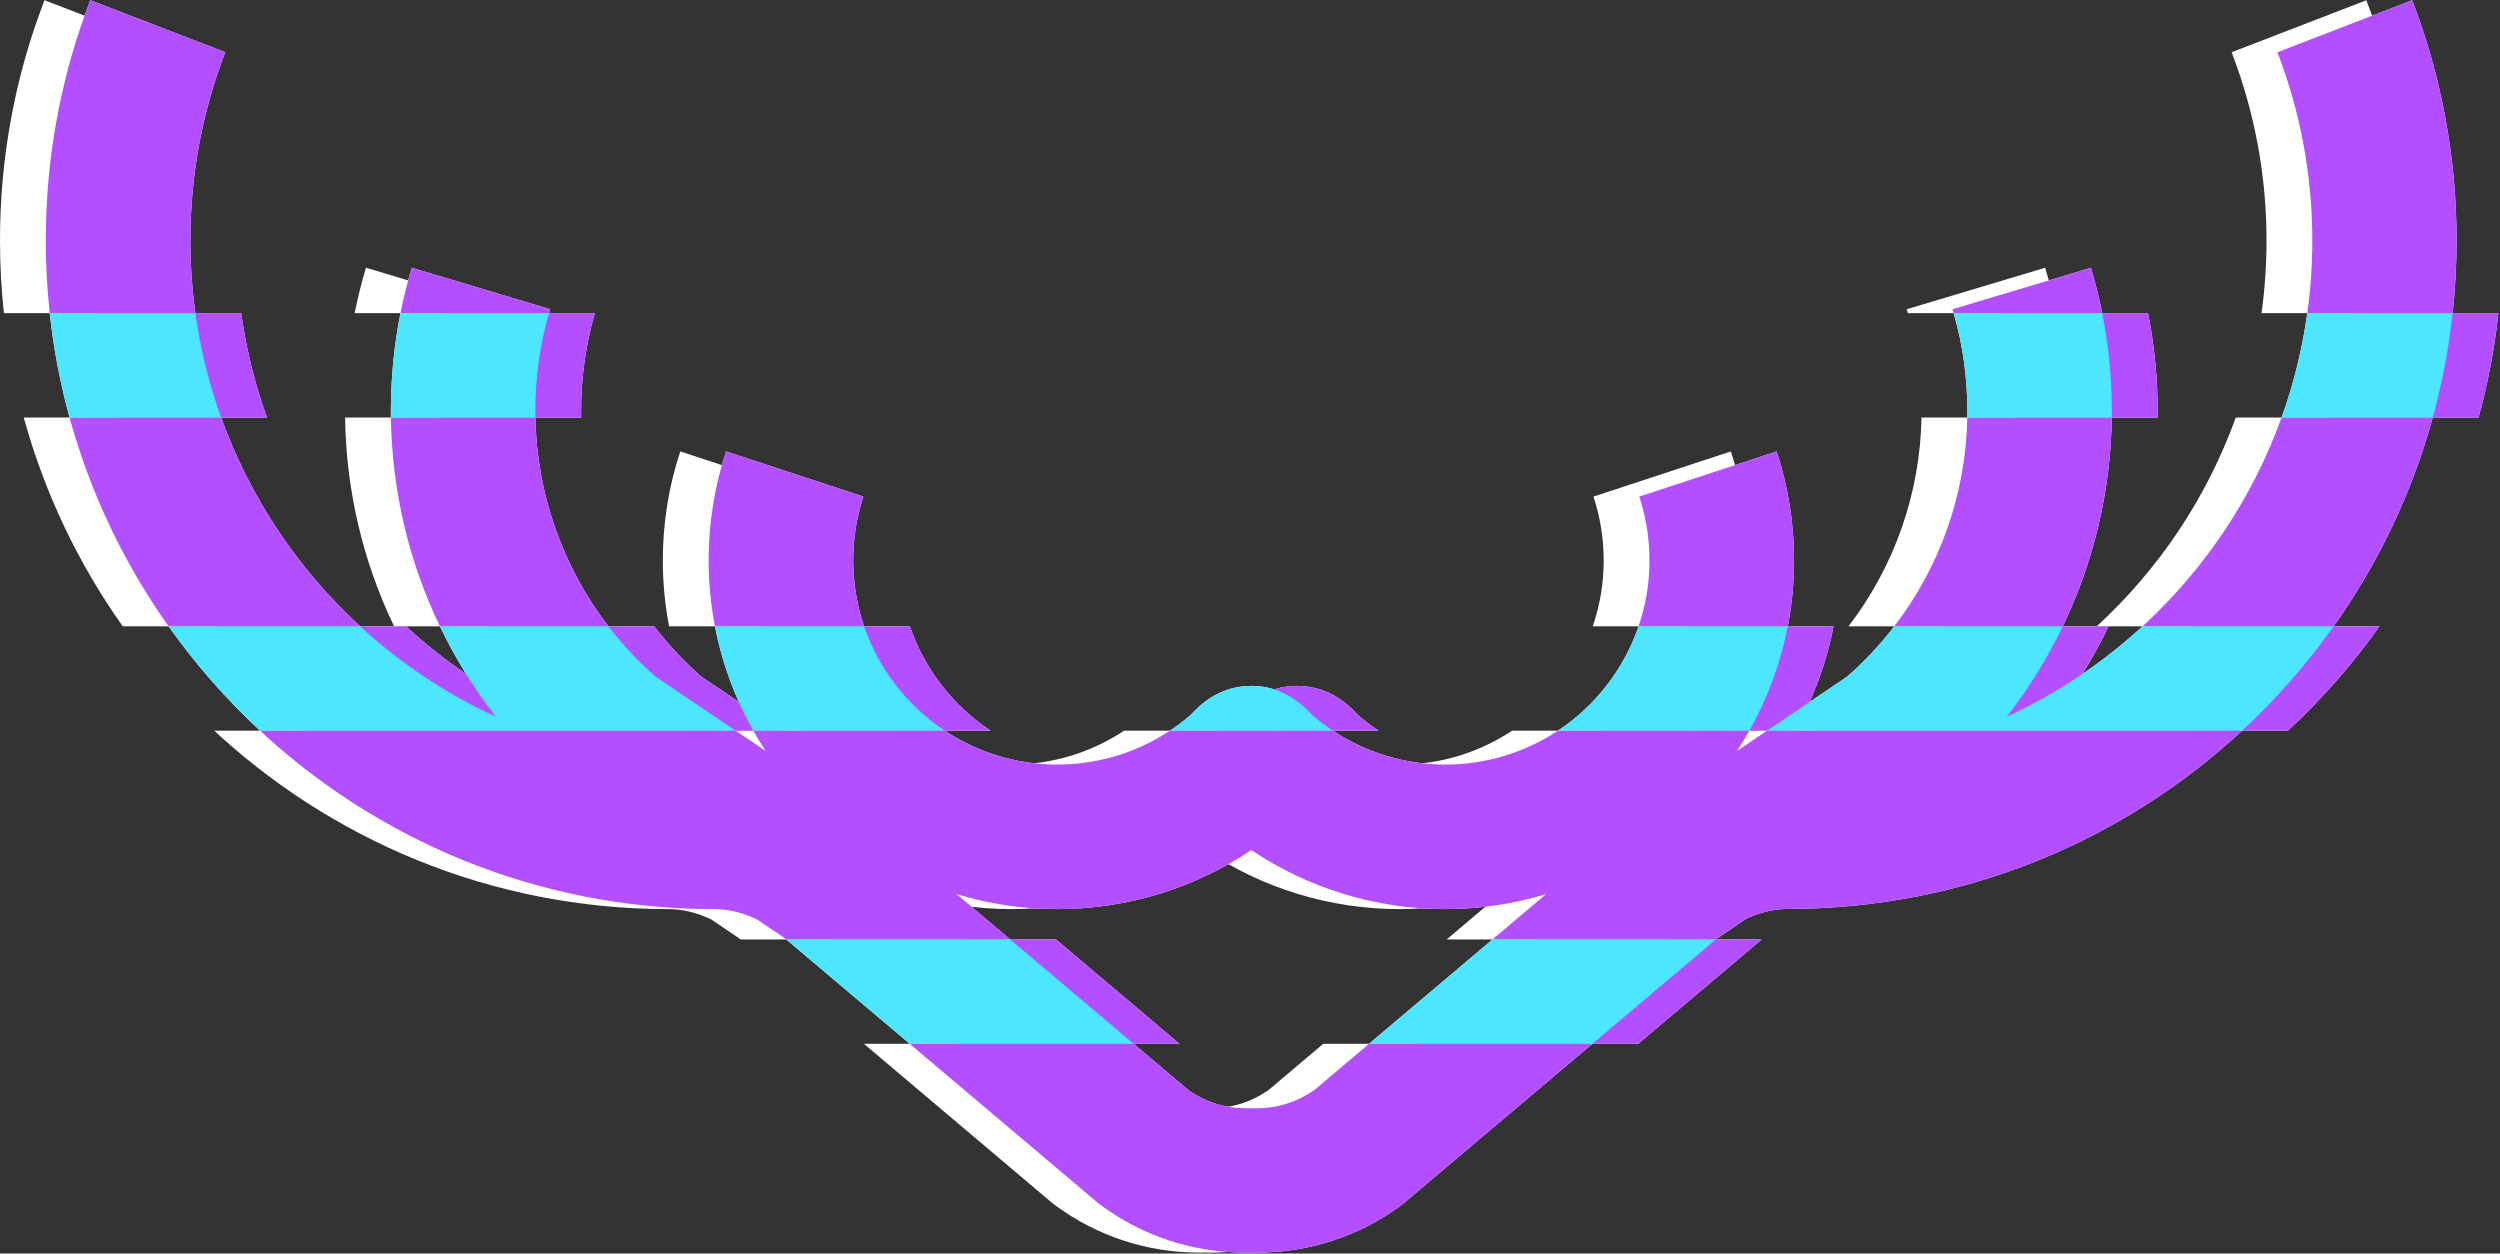 <svg width="708" height="355" viewBox="0 0 708 355" fill="none" xmlns="http://www.w3.org/2000/svg">
    <rect x="0" y="0" width="708" height="355" fill="#333333" stroke="none"/>
    <path fill-rule="evenodd" clip-rule="evenodd" d="M566.246 88.684H608.316C610.126 97.772 611.04 107.041 611.04 116.394C611.04 117.011 611.036 117.629 611.028 118.245H570.107C570.118 117.629 570.124 117.012 570.124 116.394C570.124 106.962 568.822 97.644 566.246 88.684ZM126.38 88.684H168.453C165.877 97.644 164.575 106.962 164.575 116.394C164.575 117.012 164.581 117.629 164.592 118.245H123.671C123.662 117.629 123.658 117.011 123.658 116.394C123.658 107.046 124.572 97.768 126.38 88.684ZM27.045 88.684H68.303C69.726 98.906 72.194 108.797 75.595 118.245H32.667C30.037 108.671 28.141 98.795 27.045 88.684ZM707.555 88.684C706.455 98.796 704.556 108.671 701.923 118.245H659.103C662.505 108.797 664.973 98.906 666.396 88.684L707.555 88.684Z" fill="white"/>
    <path fill-rule="evenodd" clip-rule="evenodd" d="M597.154 177.368C592.808 186.416 587.495 195.008 581.288 202.991C595.44 196.469 608.399 187.787 619.738 177.368H673.866C666.255 188.099 657.557 198.007 647.932 206.929H513.398L536.139 191.576C541.062 187.244 545.505 182.481 549.432 177.368H597.154ZM477.015 177.368H519.265C517.226 187.911 513.496 197.856 508.393 206.929H454.168C464.719 199.93 472.849 189.561 477.015 177.368ZM215.427 177.368H257.684C261.85 189.561 269.98 199.93 280.531 206.929H226.297C221.185 197.856 217.461 187.911 215.427 177.368ZM137.539 177.368H185.267C189.194 182.481 193.637 187.244 198.56 191.576L221.3 206.929H86.609C76.992 198.006 68.301 188.098 60.697 177.368H114.961C126.3 187.787 139.259 196.469 153.411 202.991C147.201 195.014 141.886 186.421 137.539 177.368ZM344.285 206.929H390.431C388.346 205.55 386.343 204.031 384.434 202.377C378.514 195.718 371.981 194.245 367.349 194.245C362.718 194.245 356.215 195.718 350.265 202.377C348.361 204.032 346.363 205.551 344.285 206.929Z" fill="white"/>
    <path fill-rule="evenodd" clip-rule="evenodd" d="M270.605 295.613L235.638 266.052H299.063L334.03 295.613H270.605ZM498.913 266.052L463.921 295.613H400.668L435.636 266.052H498.913Z" fill="white"/>
    <path fill-rule="evenodd" clip-rule="evenodd" d="M683.124 0.074L683.157 0.061L683.095 0L683.124 0.074ZM683.124 0.074C691.478 21.778 695.702 44.645 695.702 68.063C695.702 75.29 695.295 82.423 694.503 89.442L694.533 89.172C694.551 89.009 694.569 88.847 694.587 88.684H653.427C654.363 81.963 654.846 75.099 654.846 68.124C654.846 49.743 651.503 31.791 644.97 14.791L683.124 0.074ZM688.955 118.245H646.135C637.925 141.051 624.279 161.28 606.77 177.368H660.898C660.787 177.524 660.675 177.681 660.564 177.837C673.285 160.013 682.999 139.899 688.955 118.245ZM598.06 118.245C597.788 138.976 592.959 159.101 584.185 177.368H536.463C549.412 160.505 556.741 139.832 557.138 118.245H598.06ZM491.946 212.657L500.43 206.929H634.964C601.19 238.236 556.015 257.398 506.454 257.398C502.313 257.398 498.295 258.411 494.614 260.129L486.272 265.775L485.945 266.052H422.667L437.84 253.225C428.792 255.956 419.253 257.459 409.346 257.459C389.623 257.459 370.545 251.598 354.381 240.735C338.217 251.598 319.139 257.459 299.416 257.459C289.509 257.459 279.939 255.956 270.922 253.225L286.095 266.052H222.669L222.306 265.745L214.424 260.405C210.559 258.533 206.449 257.459 202.216 257.459C151.913 257.459 106.129 237.72 72.197 205.576C72.676 206.03 73.157 206.481 73.64 206.929H208.332L216.816 212.657C215.543 210.716 214.336 208.729 213.199 206.698C213.242 206.775 213.285 206.852 213.329 206.929H267.562C276.7 212.991 287.653 216.524 299.416 216.524C310.954 216.524 322.115 213.105 331.581 206.753C331.493 206.812 331.405 206.87 331.316 206.929H377.462C386.868 213.152 397.922 216.524 409.346 216.524C421.296 216.524 432.41 212.877 441.634 206.638C441.49 206.736 441.345 206.833 441.2 206.929H495.424C494.327 208.88 493.167 210.79 491.946 212.657ZM257.637 295.613L310.765 340.528L311.869 341.387C323.739 350.102 337.849 354.736 352.602 354.736H356.007C370.791 354.736 384.869 350.102 396.77 341.387L450.953 295.613H387.7L372.14 308.767H372.109C367.355 312.081 361.804 313.861 355.976 313.861H352.755C346.928 313.861 341.345 312.112 336.622 308.767L321.062 295.613H257.637ZM101.992 177.368H47.729C35.18 159.659 25.594 139.708 19.698 118.245H62.627C70.837 141.051 84.483 161.28 101.992 177.368ZM172.299 177.368H124.57C115.801 159.105 110.974 138.971 110.702 118.245H151.624C152.021 139.832 159.35 160.505 172.299 177.368ZM244.716 177.368H202.459C201.293 171.328 200.682 165.092 200.682 158.71C200.682 148.154 202.339 137.782 205.621 127.84L244.513 140.636C242.581 146.436 241.63 152.512 241.63 158.71C241.63 165.236 242.716 171.512 244.716 177.368ZM506.297 177.368H464.046C466.046 171.512 467.132 165.236 467.132 158.71C467.132 152.512 466.151 146.436 464.249 140.636L503.141 127.84C506.423 137.782 508.08 148.154 508.08 158.71C508.08 165.092 507.466 171.328 506.297 177.368ZM14.076 88.684H55.335C55.401 89.162 55.47 89.64 55.541 90.118C54.471 82.94 53.916 75.596 53.916 68.124C53.916 49.712 57.228 31.791 63.792 14.791L25.575 0.061C17.201 21.757 12.968 44.679 12.968 68.124C12.968 75.07 13.344 81.93 14.076 88.684ZM113.412 88.684H155.484C155.59 88.315 155.699 87.947 155.809 87.579L116.61 75.826C115.342 80.059 114.275 84.349 113.412 88.684ZM553.278 88.684H595.347C594.485 84.354 593.419 80.064 592.152 75.826L552.953 87.579C553.063 87.947 553.172 88.315 553.278 88.684Z" fill="white"/>
    <path fill-rule="evenodd" clip-rule="evenodd" d="M553.278 88.684H595.347C597.157 97.772 598.072 107.041 598.072 116.394C598.072 117.011 598.068 117.629 598.06 118.245H557.138C557.15 117.629 557.155 117.012 557.155 116.394C557.155 106.962 555.854 97.644 553.278 88.684ZM113.412 88.684H155.484C152.908 97.644 151.607 106.962 151.607 116.394C151.607 117.012 151.613 117.629 151.624 118.245H110.702C110.694 117.629 110.69 117.011 110.69 116.394C110.69 107.046 111.604 97.768 113.412 88.684ZM14.077 88.684H55.335C56.758 98.906 59.226 108.797 62.627 118.245H19.699C17.069 108.671 15.173 98.795 14.077 88.684ZM694.587 88.684C693.487 98.796 691.588 108.671 688.955 118.245H646.135C649.536 108.797 652.005 98.906 653.427 88.684L694.587 88.684Z" fill="white"/>
    <path fill-rule="evenodd" clip-rule="evenodd" d="M584.185 177.368C579.84 186.416 574.526 195.008 568.32 202.991C582.472 196.469 595.431 187.787 606.77 177.368H660.898C653.287 188.099 644.588 198.007 634.964 206.929H500.43L523.171 191.576C528.094 187.244 532.537 182.481 536.464 177.368H584.185ZM464.046 177.368H506.297C504.257 187.911 500.528 197.856 495.425 206.929H441.2C451.75 199.93 459.881 189.561 464.046 177.368ZM202.459 177.368H244.716C248.881 189.561 257.012 199.93 267.563 206.929H213.329C208.217 197.856 204.493 187.911 202.459 177.368ZM124.57 177.368H172.299C176.225 182.481 180.669 187.244 185.592 191.576L208.332 206.929H73.64C64.024 198.006 55.333 188.098 47.729 177.368H101.992C113.332 187.787 126.291 196.469 140.442 202.991C134.233 195.014 128.917 186.421 124.57 177.368ZM331.317 206.929H377.463C375.378 205.55 373.374 204.031 371.466 202.377C365.546 195.718 359.013 194.245 354.381 194.245C349.75 194.245 343.247 195.718 337.297 202.377C335.393 204.032 333.395 205.551 331.317 206.929Z" fill="white"/>
    <path fill-rule="evenodd" clip-rule="evenodd" d="M257.637 295.613L222.669 266.052H286.095L321.062 295.613H257.637ZM485.945 266.052L450.953 295.613H387.7L422.668 266.052H485.945Z" fill="white"/>
    <path fill-rule="evenodd" clip-rule="evenodd" d="M670.156 0.074L670.188 0.061L670.127 0L670.156 0.074ZM670.156 0.074C678.51 21.778 682.733 44.645 682.733 68.063C682.733 75.29 682.326 82.423 681.534 89.442L681.565 89.172C681.583 89.009 681.601 88.847 681.618 88.684H640.459C641.394 81.963 641.878 75.099 641.878 68.124C641.878 49.743 638.535 31.791 632.001 14.791L670.156 0.074ZM675.986 118.245H633.167C624.957 141.051 611.311 161.28 593.802 177.368H647.929C647.818 177.524 647.707 177.681 647.596 177.837C660.317 160.013 670.03 139.899 675.986 118.245ZM585.091 118.245C584.82 138.976 579.99 159.101 571.217 177.368H523.495C536.444 160.505 543.773 139.832 544.17 118.245H585.091ZM478.978 212.657L487.462 206.929H621.995C588.221 238.236 543.047 257.398 493.486 257.398C489.345 257.398 485.327 258.411 481.646 260.129L473.303 265.775L472.976 266.052H409.699L424.872 253.225C415.824 255.956 406.284 257.459 396.377 257.459C376.655 257.459 357.577 251.598 341.413 240.735C325.248 251.598 306.17 257.459 286.448 257.459C276.541 257.459 266.971 255.956 257.954 253.225L273.126 266.052H209.701L209.338 265.745L201.455 260.405C197.591 258.533 193.48 257.459 189.248 257.459C138.945 257.459 93.161 237.72 59.229 205.576C59.708 206.03 60.189 206.481 60.672 206.929H195.364L203.848 212.657C202.575 210.716 201.368 208.729 200.231 206.698C200.274 206.775 200.317 206.852 200.361 206.929H254.594C263.732 212.991 274.684 216.524 286.448 216.524C297.986 216.524 309.147 213.105 318.613 206.753C318.525 206.812 318.436 206.87 318.348 206.929H364.494C373.9 213.152 384.953 216.524 396.377 216.524C408.328 216.524 419.442 212.877 428.666 206.638C428.522 206.736 428.377 206.833 428.231 206.929H482.456C481.359 208.88 480.199 210.79 478.978 212.657ZM244.668 295.613L297.797 340.528L298.901 341.387C310.771 350.102 324.88 354.736 339.634 354.736H343.038C357.822 354.736 371.901 350.102 383.802 341.387L437.985 295.613H374.732L359.172 308.767H359.141C354.387 312.081 348.835 313.861 343.008 313.861H339.787C333.959 313.861 328.377 312.112 323.653 308.767L308.094 295.613H244.668ZM89.024 177.368H34.761C22.212 159.659 12.626 139.708 6.73 118.245H49.659C57.868 141.051 71.515 161.28 89.024 177.368ZM159.33 177.368H111.602C102.833 159.105 98.005 138.971 97.734 118.245H138.656C139.052 139.832 146.381 160.505 159.33 177.368ZM231.748 177.368H189.49C188.325 171.328 187.714 165.092 187.714 158.71C187.714 148.154 189.37 137.782 192.652 127.84L231.545 140.636C229.612 146.436 228.662 152.512 228.662 158.71C228.662 165.236 229.747 171.512 231.748 177.368ZM493.329 177.368H451.078C453.078 171.512 454.164 165.236 454.164 158.71C454.164 152.512 453.182 146.436 451.281 140.636L490.173 127.84C493.455 137.782 495.111 148.154 495.111 158.71C495.111 165.092 494.497 171.328 493.329 177.368ZM1.108 88.684H42.367C42.433 89.162 42.502 89.64 42.573 90.118C41.502 82.94 40.947 75.596 40.947 68.124C40.947 49.712 44.26 31.791 50.824 14.791L12.606 0.061C4.233 21.757 0 44.679 0 68.124C0 75.07 0.376 81.93 1.108 88.684ZM100.444 88.684H142.516C142.622 88.315 142.73 87.947 142.841 87.579L103.641 75.826C102.373 80.059 101.307 84.349 100.444 88.684ZM540.309 88.684H582.379C581.516 84.354 580.451 80.064 579.184 75.826L539.985 87.579C540.095 87.947 540.203 88.315 540.309 88.684Z" fill="white"/>
    <path fill-rule="evenodd" clip-rule="evenodd" d="M566.246 88.684H608.316C610.126 97.772 611.04 107.041 611.04 116.394C611.04 117.011 611.036 117.629 611.028 118.245H570.107C570.118 117.629 570.124 117.012 570.124 116.394C570.124 106.962 568.822 97.644 566.246 88.684ZM126.38 88.684H168.453C165.877 97.644 164.575 106.962 164.575 116.394C164.575 117.012 164.581 117.629 164.592 118.245H123.671C123.662 117.629 123.658 117.011 123.658 116.394C123.658 107.046 124.572 97.768 126.38 88.684ZM27.045 88.684H68.303C69.726 98.906 72.194 108.797 75.595 118.245H32.667C30.037 108.671 28.141 98.795 27.045 88.684ZM707.555 88.684C706.455 98.796 704.556 108.671 701.923 118.245H659.103C662.505 108.797 664.973 98.906 666.396 88.684L707.555 88.684Z" fill="#B34FFF" style="mix-blend-mode:multiply"/>
    <path fill-rule="evenodd" clip-rule="evenodd" d="M597.154 177.368C592.808 186.416 587.495 195.008 581.288 202.991C595.44 196.469 608.399 187.787 619.738 177.368H673.866C666.255 188.099 657.557 198.007 647.932 206.929H513.398L536.139 191.576C541.062 187.244 545.505 182.481 549.432 177.368H597.154ZM477.015 177.368H519.265C517.226 187.911 513.496 197.856 508.393 206.929H454.168C464.719 199.93 472.849 189.561 477.015 177.368ZM215.427 177.368H257.684C261.85 189.561 269.98 199.93 280.531 206.929H226.297C221.185 197.856 217.461 187.911 215.427 177.368ZM137.539 177.368H185.267C189.194 182.481 193.637 187.244 198.56 191.576L221.3 206.929H86.609C76.992 198.006 68.301 188.098 60.697 177.368H114.961C126.3 187.787 139.259 196.469 153.411 202.991C147.201 195.014 141.886 186.421 137.539 177.368ZM344.285 206.929H390.431C388.346 205.55 386.343 204.031 384.434 202.377C378.514 195.718 371.981 194.245 367.349 194.245C362.718 194.245 356.215 195.718 350.265 202.377C348.361 204.032 346.363 205.551 344.285 206.929Z" fill="#B34FFF" style="mix-blend-mode:multiply"/>
    <path fill-rule="evenodd" clip-rule="evenodd" d="M270.605 295.613L235.638 266.052H299.063L334.03 295.613H270.605ZM498.913 266.052L463.921 295.613H400.668L435.636 266.052H498.913Z" fill="#B34FFF" style="mix-blend-mode:multiply"/>
    <path fill-rule="evenodd" clip-rule="evenodd" d="M683.124 0.074L683.157 0.061L683.095 0L683.124 0.074ZM683.124 0.074C691.478 21.778 695.702 44.645 695.702 68.063C695.702 75.29 695.295 82.423 694.503 89.442L694.533 89.172C694.551 89.009 694.569 88.847 694.587 88.684H653.427C654.363 81.963 654.846 75.099 654.846 68.124C654.846 49.743 651.503 31.791 644.97 14.791L683.124 0.074ZM688.955 118.245H646.135C637.925 141.051 624.279 161.28 606.77 177.368H660.898C660.787 177.524 660.675 177.681 660.564 177.837C673.285 160.013 682.999 139.899 688.955 118.245ZM598.06 118.245C597.788 138.976 592.959 159.101 584.185 177.368H536.463C549.412 160.505 556.741 139.832 557.138 118.245H598.06ZM491.946 212.657L500.43 206.929H634.964C601.19 238.236 556.015 257.398 506.454 257.398C502.313 257.398 498.295 258.411 494.614 260.129L486.272 265.775L485.945 266.052H422.667L437.84 253.225C428.792 255.956 419.253 257.459 409.346 257.459C389.623 257.459 370.545 251.598 354.381 240.735C338.217 251.598 319.139 257.459 299.416 257.459C289.509 257.459 279.939 255.956 270.922 253.225L286.095 266.052H222.669L222.306 265.745L214.424 260.405C210.559 258.533 206.449 257.459 202.216 257.459C151.913 257.459 106.129 237.72 72.197 205.576C72.676 206.03 73.157 206.481 73.64 206.929H208.332L216.816 212.657C215.543 210.716 214.336 208.729 213.199 206.698C213.242 206.775 213.285 206.852 213.329 206.929H267.562C276.7 212.991 287.653 216.524 299.416 216.524C310.954 216.524 322.115 213.105 331.581 206.753C331.493 206.812 331.405 206.87 331.316 206.929H377.462C386.868 213.152 397.922 216.524 409.346 216.524C421.296 216.524 432.41 212.877 441.634 206.638C441.49 206.736 441.345 206.833 441.2 206.929H495.424C494.327 208.88 493.167 210.79 491.946 212.657ZM257.637 295.613L310.765 340.528L311.869 341.387C323.739 350.102 337.849 354.736 352.602 354.736H356.007C370.791 354.736 384.869 350.102 396.77 341.387L450.953 295.613H387.7L372.14 308.767H372.109C367.355 312.081 361.804 313.861 355.976 313.861H352.755C346.928 313.861 341.345 312.112 336.622 308.767L321.062 295.613H257.637ZM101.992 177.368H47.729C35.18 159.659 25.594 139.708 19.698 118.245H62.627C70.837 141.051 84.483 161.28 101.992 177.368ZM172.299 177.368H124.57C115.801 159.105 110.974 138.971 110.702 118.245H151.624C152.021 139.832 159.35 160.505 172.299 177.368ZM244.716 177.368H202.459C201.293 171.328 200.682 165.092 200.682 158.71C200.682 148.154 202.339 137.782 205.621 127.84L244.513 140.636C242.581 146.436 241.63 152.512 241.63 158.71C241.63 165.236 242.716 171.512 244.716 177.368ZM506.297 177.368H464.046C466.046 171.512 467.132 165.236 467.132 158.71C467.132 152.512 466.151 146.436 464.249 140.636L503.141 127.84C506.423 137.782 508.08 148.154 508.08 158.71C508.08 165.092 507.466 171.328 506.297 177.368ZM14.076 88.684H55.335C55.401 89.162 55.47 89.64 55.541 90.118C54.471 82.94 53.916 75.596 53.916 68.124C53.916 49.712 57.228 31.791 63.792 14.791L25.575 0.061C17.201 21.757 12.968 44.679 12.968 68.124C12.968 75.07 13.344 81.93 14.076 88.684ZM113.412 88.684H155.484C155.59 88.315 155.699 87.947 155.809 87.579L116.61 75.826C115.342 80.059 114.275 84.349 113.412 88.684ZM553.278 88.684H595.347C594.485 84.354 593.419 80.064 592.152 75.826L552.953 87.579C553.063 87.947 553.172 88.315 553.278 88.684Z" fill="#B34FFF" style="mix-blend-mode:multiply"/>
    <path fill-rule="evenodd" clip-rule="evenodd" d="M553.278 88.684H595.347C597.157 97.772 598.072 107.041 598.072 116.394C598.072 117.011 598.068 117.629 598.06 118.245H557.138C557.15 117.629 557.155 117.012 557.155 116.394C557.155 106.962 555.854 97.644 553.278 88.684ZM113.412 88.684H155.484C152.908 97.644 151.607 106.962 151.607 116.394C151.607 117.012 151.613 117.629 151.624 118.245H110.702C110.694 117.629 110.69 117.011 110.69 116.394C110.69 107.046 111.604 97.768 113.412 88.684ZM14.077 88.684H55.335C56.758 98.906 59.226 108.797 62.627 118.245H19.699C17.069 108.671 15.173 98.795 14.077 88.684ZM694.587 88.684C693.487 98.796 691.588 108.671 688.955 118.245H646.135C649.536 108.797 652.005 98.906 653.427 88.684L694.587 88.684Z" fill="#4DE6FF" style="mix-blend-mode:multiply"/>
    <path fill-rule="evenodd" clip-rule="evenodd" d="M584.185 177.368C579.84 186.416 574.526 195.008 568.32 202.991C582.472 196.469 595.431 187.787 606.77 177.368H660.898C653.287 188.099 644.588 198.007 634.964 206.929H500.43L523.171 191.576C528.094 187.244 532.537 182.481 536.464 177.368H584.185ZM464.046 177.368H506.297C504.257 187.911 500.528 197.856 495.425 206.929H441.2C451.75 199.93 459.881 189.561 464.046 177.368ZM202.459 177.368H244.716C248.881 189.561 257.012 199.93 267.563 206.929H213.329C208.217 197.856 204.493 187.911 202.459 177.368ZM124.57 177.368H172.299C176.225 182.481 180.669 187.244 185.592 191.576L208.332 206.929H73.64C64.024 198.006 55.333 188.098 47.729 177.368H101.992C113.332 187.787 126.291 196.469 140.442 202.991C134.233 195.014 128.917 186.421 124.57 177.368ZM331.317 206.929H377.463C375.378 205.55 373.374 204.031 371.466 202.377C365.546 195.718 359.013 194.245 354.381 194.245C349.75 194.245 343.247 195.718 337.297 202.377C335.393 204.032 333.395 205.551 331.317 206.929Z" fill="#4DE6FF" style="mix-blend-mode:multiply"/>
    <path fill-rule="evenodd" clip-rule="evenodd" d="M257.637 295.613L222.669 266.052H286.095L321.062 295.613H257.637ZM485.945 266.052L450.953 295.613H387.7L422.668 266.052H485.945Z" fill="#4DE6FF" style="mix-blend-mode:multiply"/>
</svg>